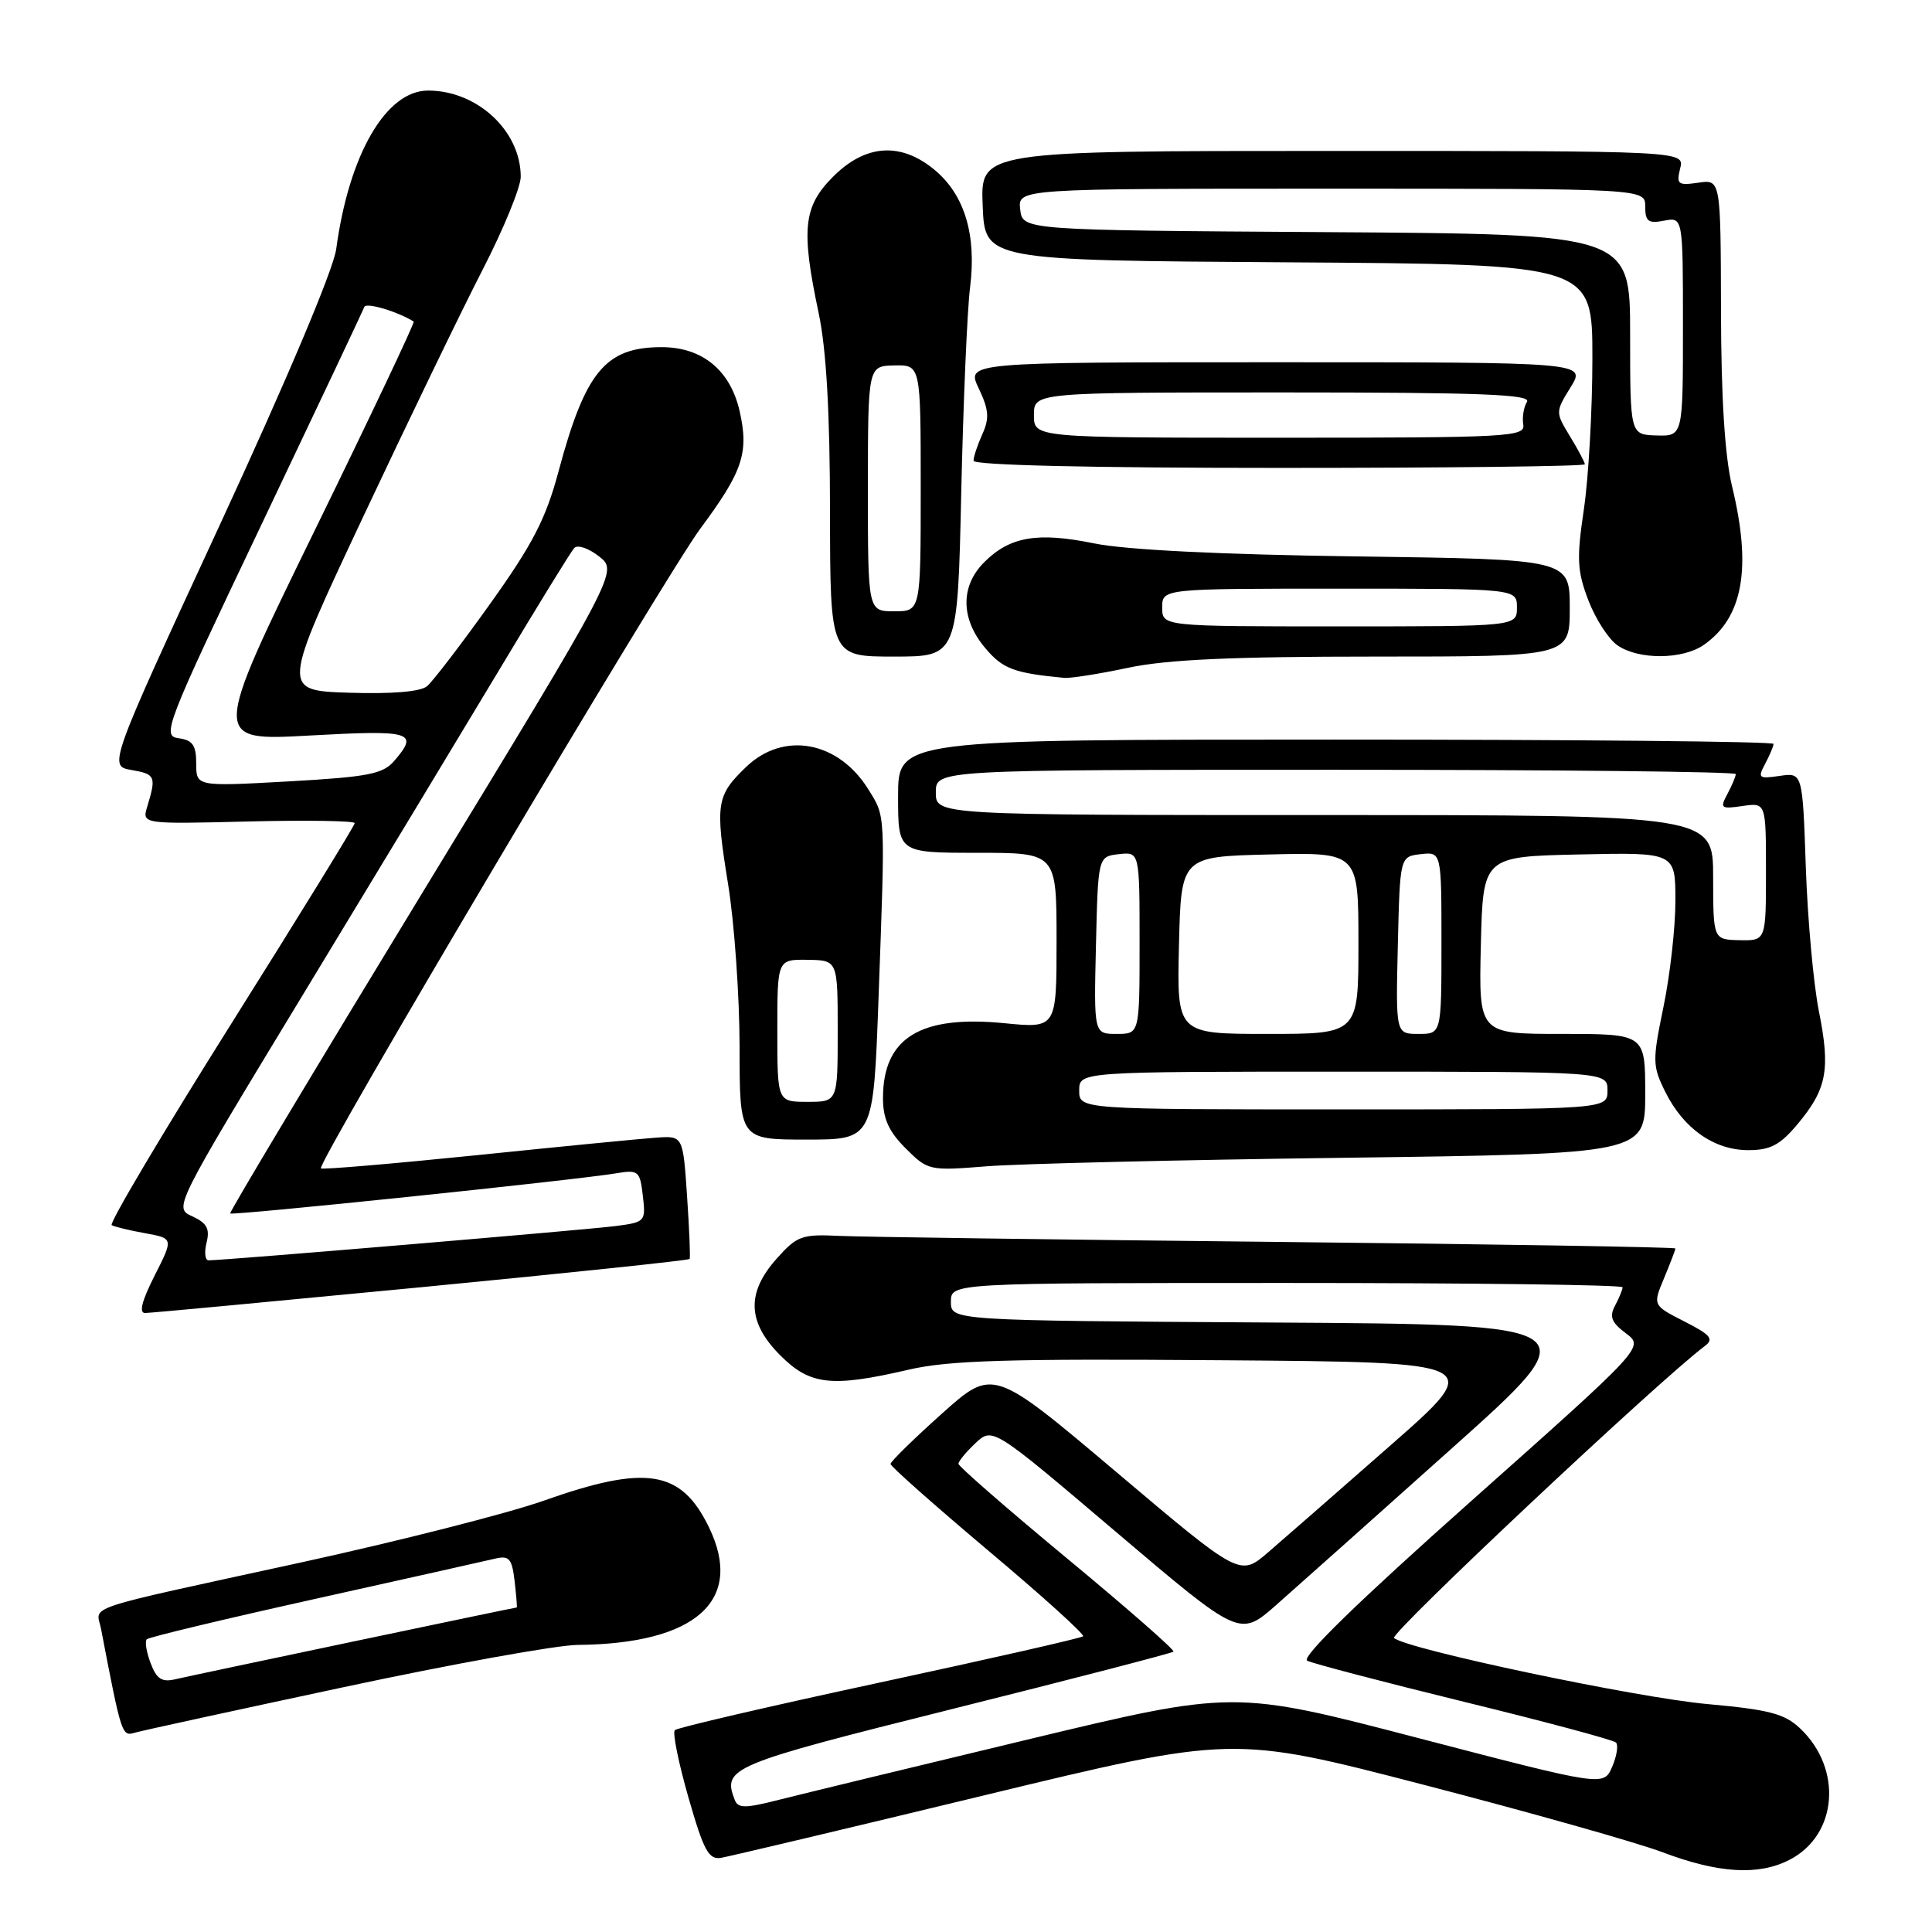 <?xml version="1.0" encoding="UTF-8" standalone="no"?>
<!DOCTYPE svg PUBLIC "-//W3C//DTD SVG 1.1//EN" "http://www.w3.org/Graphics/SVG/1.1/DTD/svg11.dtd" >
<svg xmlns="http://www.w3.org/2000/svg" xmlns:xlink="http://www.w3.org/1999/xlink" version="1.1" viewBox="0 0 256 256">
 <g >
 <path fill="currentColor"
d=" M 237.13 246.43 C 243.51 243.14 244.19 234.35 238.49 228.99 C 236.45 227.07 234.36 226.53 226.27 225.80 C 216.93 224.97 186.35 218.52 184.72 217.04 C 184.09 216.48 219.91 182.83 225.88 178.37 C 227.14 177.43 226.70 176.89 223.19 175.10 C 218.99 172.96 218.99 172.96 220.50 169.36 C 221.32 167.38 222.00 165.61 222.00 165.43 C 222.00 165.25 198.26 164.86 169.25 164.56 C 140.24 164.26 114.10 163.90 111.17 163.76 C 106.26 163.52 105.60 163.76 102.92 166.77 C 98.87 171.30 99.02 175.22 103.40 179.60 C 107.35 183.55 110.17 183.86 120.40 181.49 C 125.69 180.26 133.51 180.02 161.86 180.24 C 196.79 180.50 196.79 180.50 184.27 191.50 C 177.38 197.55 170.07 203.94 168.02 205.70 C 164.30 208.90 164.30 208.90 147.94 195.07 C 131.58 181.25 131.58 181.25 124.79 187.33 C 121.06 190.67 118.00 193.67 118.00 193.98 C 118.00 194.30 123.84 199.47 130.97 205.48 C 138.11 211.48 143.75 216.58 143.52 216.82 C 143.28 217.05 131.15 219.81 116.55 222.95 C 101.95 226.09 89.74 228.93 89.42 229.25 C 89.09 229.57 89.91 233.59 91.22 238.17 C 93.25 245.24 93.90 246.45 95.56 246.17 C 96.62 245.99 112.32 242.27 130.42 237.89 C 163.35 229.93 163.35 229.93 188.71 236.51 C 202.66 240.13 216.87 244.14 220.29 245.43 C 227.73 248.24 233.03 248.55 237.13 246.43 Z  M 45.53 223.56 C 59.84 220.50 73.79 217.98 76.53 217.96 C 92.22 217.82 98.64 212.08 93.95 202.39 C 90.26 194.77 85.65 194.03 71.98 198.87 C 67.32 200.52 52.93 204.18 40.00 207.01 C 10.11 213.53 12.78 212.65 13.39 215.84 C 16.09 229.91 16.15 230.09 17.83 229.60 C 18.75 229.33 31.21 226.62 45.53 223.56 Z  M 55.84 170.56 C 75.28 168.68 91.27 167.00 91.38 166.82 C 91.49 166.65 91.34 162.90 91.04 158.50 C 90.50 150.50 90.50 150.50 87.00 150.74 C 85.08 150.87 74.35 151.92 63.16 153.07 C 51.97 154.21 42.68 155.00 42.52 154.82 C 41.93 154.19 88.08 76.39 92.83 70.00 C 98.42 62.47 99.25 60.00 98.01 54.50 C 96.78 49.06 93.06 46.00 87.67 46.00 C 80.23 46.00 77.56 49.22 74.00 62.49 C 72.33 68.74 70.59 72.10 64.95 80.00 C 61.11 85.38 57.34 90.30 56.58 90.93 C 55.71 91.66 51.93 91.97 46.25 91.79 C 37.30 91.50 37.30 91.50 48.11 68.50 C 54.06 55.85 61.19 41.10 63.96 35.72 C 66.73 30.34 69.00 24.80 69.00 23.42 C 69.00 17.35 63.24 12.00 56.72 12.00 C 51.15 12.00 46.24 20.47 44.55 33.00 C 44.19 35.70 38.02 50.31 29.15 69.50 C 14.35 101.50 14.35 101.50 17.43 102.03 C 20.60 102.58 20.72 102.88 19.52 106.85 C 18.80 109.20 18.80 109.20 32.90 108.85 C 40.66 108.66 47.00 108.76 47.00 109.07 C 47.00 109.39 39.60 121.41 30.55 135.80 C 21.51 150.18 14.42 162.13 14.80 162.34 C 15.19 162.56 17.18 163.04 19.24 163.41 C 22.99 164.09 22.99 164.09 20.48 169.04 C 18.79 172.38 18.38 173.99 19.23 173.98 C 19.93 173.98 36.40 172.43 55.84 170.56 Z  M 178.25 153.41 C 218.00 152.89 218.00 152.89 218.00 144.95 C 218.00 137.00 218.00 137.00 206.97 137.00 C 195.94 137.00 195.94 137.00 196.22 125.25 C 196.50 113.50 196.50 113.50 209.25 113.22 C 222.00 112.94 222.00 112.94 222.00 119.36 C 222.00 122.90 221.29 129.22 220.42 133.41 C 218.94 140.59 218.95 141.24 220.67 144.70 C 223.09 149.56 227.14 152.40 231.66 152.40 C 234.59 152.40 235.87 151.72 238.19 148.95 C 242.07 144.31 242.56 141.72 241.02 134.03 C 240.30 130.44 239.52 121.85 239.28 114.93 C 238.85 102.37 238.85 102.37 235.82 102.81 C 233.02 103.22 232.88 103.10 233.90 101.19 C 234.50 100.06 235.00 98.88 235.00 98.57 C 235.00 98.25 208.90 98.00 177.00 98.00 C 119.00 98.00 119.00 98.00 119.00 105.50 C 119.00 113.00 119.00 113.00 129.50 113.00 C 140.00 113.00 140.00 113.00 140.00 124.63 C 140.00 136.26 140.00 136.26 133.09 135.58 C 121.93 134.48 117.00 137.52 117.00 145.51 C 117.00 148.23 117.76 149.92 120.00 152.16 C 122.96 155.11 123.12 155.15 130.75 154.54 C 135.01 154.20 156.39 153.69 178.25 153.41 Z  M 116.41 132.25 C 117.31 107.41 117.36 108.31 115.07 104.61 C 111.10 98.20 103.85 96.85 98.88 101.61 C 94.91 105.42 94.75 106.49 96.47 117.12 C 97.31 122.28 97.99 132.01 98.00 138.75 C 98.00 151.00 98.00 151.00 106.87 151.00 C 115.73 151.00 115.73 151.00 116.41 132.25 Z  M 149.50 88.48 C 154.65 87.39 163.31 87.00 182.25 87.00 C 208.00 87.00 208.00 87.00 208.00 80.56 C 208.00 74.11 208.00 74.11 179.75 73.73 C 161.64 73.48 149.16 72.86 144.97 72.00 C 137.46 70.47 133.82 71.09 130.41 74.50 C 127.24 77.67 127.28 82.00 130.54 85.86 C 132.86 88.63 134.36 89.19 141.00 89.82 C 141.82 89.90 145.65 89.30 149.50 88.48 Z  M 127.37 65.25 C 127.64 53.29 128.16 41.06 128.54 38.08 C 129.41 31.14 127.83 25.88 123.91 22.57 C 119.41 18.79 114.72 19.08 110.40 23.40 C 106.44 27.36 106.12 30.36 108.48 41.50 C 109.49 46.28 109.97 54.61 109.98 67.75 C 110.00 87.00 110.00 87.00 118.45 87.00 C 126.89 87.00 126.89 87.00 127.37 65.25 Z  M 225.78 85.44 C 230.96 81.81 232.13 75.29 229.52 64.50 C 228.55 60.48 228.06 52.76 228.04 41.14 C 228.00 23.77 228.00 23.77 225.03 24.21 C 222.33 24.60 222.11 24.43 222.63 22.32 C 223.22 20.00 223.22 20.00 176.56 20.00 C 129.91 20.00 129.91 20.00 130.21 27.25 C 130.50 34.50 130.50 34.50 170.75 34.76 C 211.00 35.02 211.00 35.02 211.00 47.47 C 211.00 54.32 210.49 63.32 209.87 67.49 C 208.90 74.03 208.98 75.66 210.46 79.53 C 211.40 81.99 213.13 84.68 214.31 85.50 C 217.09 87.45 222.96 87.42 225.78 85.44 Z  M 210.00 61.52 C 210.00 61.26 209.12 59.60 208.04 57.83 C 206.09 54.62 206.09 54.59 208.12 51.30 C 210.16 48.00 210.16 48.00 169.10 48.00 C 128.03 48.00 128.03 48.00 129.69 51.47 C 131.03 54.29 131.12 55.43 130.17 57.52 C 129.53 58.94 129.00 60.52 129.00 61.05 C 129.00 61.64 144.50 62.00 169.50 62.00 C 191.78 62.00 210.00 61.79 210.00 61.52 Z  M 97.35 238.48 C 95.72 234.23 96.67 233.83 126.31 226.42 C 142.16 222.46 155.29 219.05 155.49 218.85 C 155.69 218.64 149.36 213.10 141.43 206.53 C 133.49 199.95 127.00 194.30 127.00 193.96 C 127.00 193.62 128.02 192.39 129.26 191.22 C 131.53 189.10 131.53 189.10 147.90 203.01 C 164.27 216.91 164.27 216.91 169.06 212.71 C 171.69 210.39 182.14 201.07 192.28 192.00 C 210.73 175.50 210.73 175.50 168.36 175.24 C 126.00 174.98 126.00 174.98 126.00 172.49 C 126.00 170.00 126.00 170.00 170.50 170.00 C 194.98 170.00 215.00 170.25 215.00 170.57 C 215.00 170.88 214.55 171.97 214.01 172.99 C 213.22 174.46 213.51 175.22 215.44 176.67 C 217.87 178.50 217.87 178.50 194.89 198.94 C 179.93 212.25 172.37 219.61 173.21 220.05 C 173.92 220.42 183.28 222.87 194.00 225.50 C 204.72 228.12 213.78 230.55 214.12 230.89 C 214.46 231.22 214.24 232.67 213.62 234.11 C 212.50 236.71 212.50 236.71 188.00 230.32 C 163.50 223.93 163.50 223.93 136.00 230.54 C 120.88 234.17 106.11 237.75 103.19 238.49 C 98.71 239.63 97.79 239.63 97.35 238.48 Z  M 19.96 220.38 C 19.40 218.92 19.17 217.49 19.45 217.21 C 19.73 216.93 29.76 214.53 41.73 211.87 C 53.70 209.21 64.46 206.80 65.64 206.52 C 67.47 206.09 67.84 206.53 68.19 209.51 C 68.41 211.43 68.54 213.00 68.47 213.00 C 68.19 213.00 25.39 222.00 23.23 222.51 C 21.45 222.93 20.75 222.48 19.96 220.38 Z  M 27.37 164.65 C 27.83 162.82 27.42 162.06 25.48 161.17 C 23.01 160.05 23.01 160.05 40.16 131.77 C 49.60 116.22 61.36 96.75 66.31 88.50 C 71.25 80.25 75.65 73.10 76.08 72.62 C 76.51 72.14 77.99 72.63 79.38 73.73 C 81.91 75.71 81.91 75.71 56.08 118.11 C 41.88 141.42 30.37 160.63 30.50 160.79 C 30.76 161.10 76.29 156.37 81.64 155.47 C 84.60 154.98 84.80 155.15 85.18 158.45 C 85.58 161.86 85.50 161.95 81.55 162.46 C 77.83 162.95 29.61 167.01 27.64 167.00 C 27.17 167.00 27.05 165.94 27.37 164.65 Z  M 26.00 101.18 C 26.00 98.74 25.53 98.07 23.66 97.82 C 21.42 97.51 21.88 96.31 34.65 69.50 C 41.98 54.10 48.11 41.13 48.27 40.67 C 48.49 40.03 52.68 41.27 54.82 42.61 C 54.99 42.72 49.05 55.26 41.60 70.49 C 28.07 98.18 28.07 98.18 41.03 97.46 C 54.60 96.71 55.54 96.99 52.25 100.81 C 50.74 102.57 48.83 102.94 38.25 103.54 C 26.00 104.22 26.00 104.22 26.00 101.18 Z  M 143.00 144.50 C 143.00 142.00 143.00 142.00 178.00 142.00 C 213.00 142.00 213.00 142.00 213.00 144.50 C 213.00 147.00 213.00 147.00 178.00 147.00 C 143.00 147.00 143.00 147.00 143.00 144.50 Z  M 145.22 125.25 C 145.50 113.50 145.50 113.50 148.25 113.18 C 151.00 112.87 151.00 112.87 151.00 124.93 C 151.00 137.00 151.00 137.00 147.97 137.00 C 144.94 137.00 144.94 137.00 145.22 125.25 Z  M 156.22 125.25 C 156.50 113.50 156.50 113.50 168.25 113.22 C 180.00 112.94 180.00 112.94 180.00 124.97 C 180.00 137.00 180.00 137.00 167.97 137.00 C 155.94 137.00 155.94 137.00 156.22 125.25 Z  M 185.22 125.25 C 185.50 113.50 185.50 113.50 188.25 113.18 C 191.00 112.87 191.00 112.87 191.00 124.93 C 191.00 137.00 191.00 137.00 187.97 137.00 C 184.94 137.00 184.94 137.00 185.22 125.25 Z  M 227.00 116.25 C 227.00 108.00 227.00 108.00 175.50 108.00 C 124.00 108.00 124.00 108.00 124.00 105.00 C 124.00 102.00 124.00 102.00 177.00 102.00 C 206.15 102.00 230.00 102.25 230.00 102.57 C 230.00 102.88 229.50 104.06 228.90 105.19 C 227.87 107.10 228.02 107.22 230.90 106.80 C 234.00 106.35 234.00 106.35 234.00 115.50 C 234.00 124.65 234.00 124.65 230.50 124.58 C 227.01 124.50 227.01 124.50 227.00 116.25 Z  M 103.00 136.56 C 103.00 127.13 103.00 127.13 107.00 127.18 C 111.00 127.24 111.00 127.24 111.00 136.62 C 111.00 146.00 111.00 146.00 107.00 146.00 C 103.00 146.00 103.00 146.00 103.00 136.56 Z  M 154.00 80.50 C 154.00 78.00 154.00 78.00 177.50 78.00 C 201.00 78.00 201.00 78.00 201.00 80.50 C 201.00 83.00 201.00 83.00 177.50 83.00 C 154.00 83.00 154.00 83.00 154.00 80.50 Z  M 115.00 64.75 C 115.01 48.50 115.01 48.50 118.50 48.42 C 122.00 48.35 122.00 48.35 122.00 64.67 C 122.00 81.00 122.00 81.00 118.50 81.00 C 115.00 81.00 115.00 81.00 115.00 64.75 Z  M 216.00 44.31 C 216.00 31.02 216.00 31.02 175.75 30.76 C 135.50 30.50 135.50 30.50 135.18 27.75 C 134.87 25.00 134.87 25.00 176.43 25.00 C 218.00 25.00 218.00 25.00 218.00 27.36 C 218.00 29.34 218.40 29.65 220.50 29.24 C 223.00 28.77 223.00 28.77 223.00 43.28 C 223.00 57.80 223.00 57.80 219.50 57.70 C 216.00 57.60 216.00 57.60 216.00 44.31 Z  M 137.00 55.00 C 137.00 52.00 137.00 52.00 170.06 52.00 C 196.26 52.00 202.96 52.26 202.33 53.25 C 201.90 53.94 201.68 55.29 201.84 56.25 C 202.11 57.89 200.02 58.00 169.56 58.00 C 137.00 58.00 137.00 58.00 137.00 55.00 Z "/>
</g>
</svg>